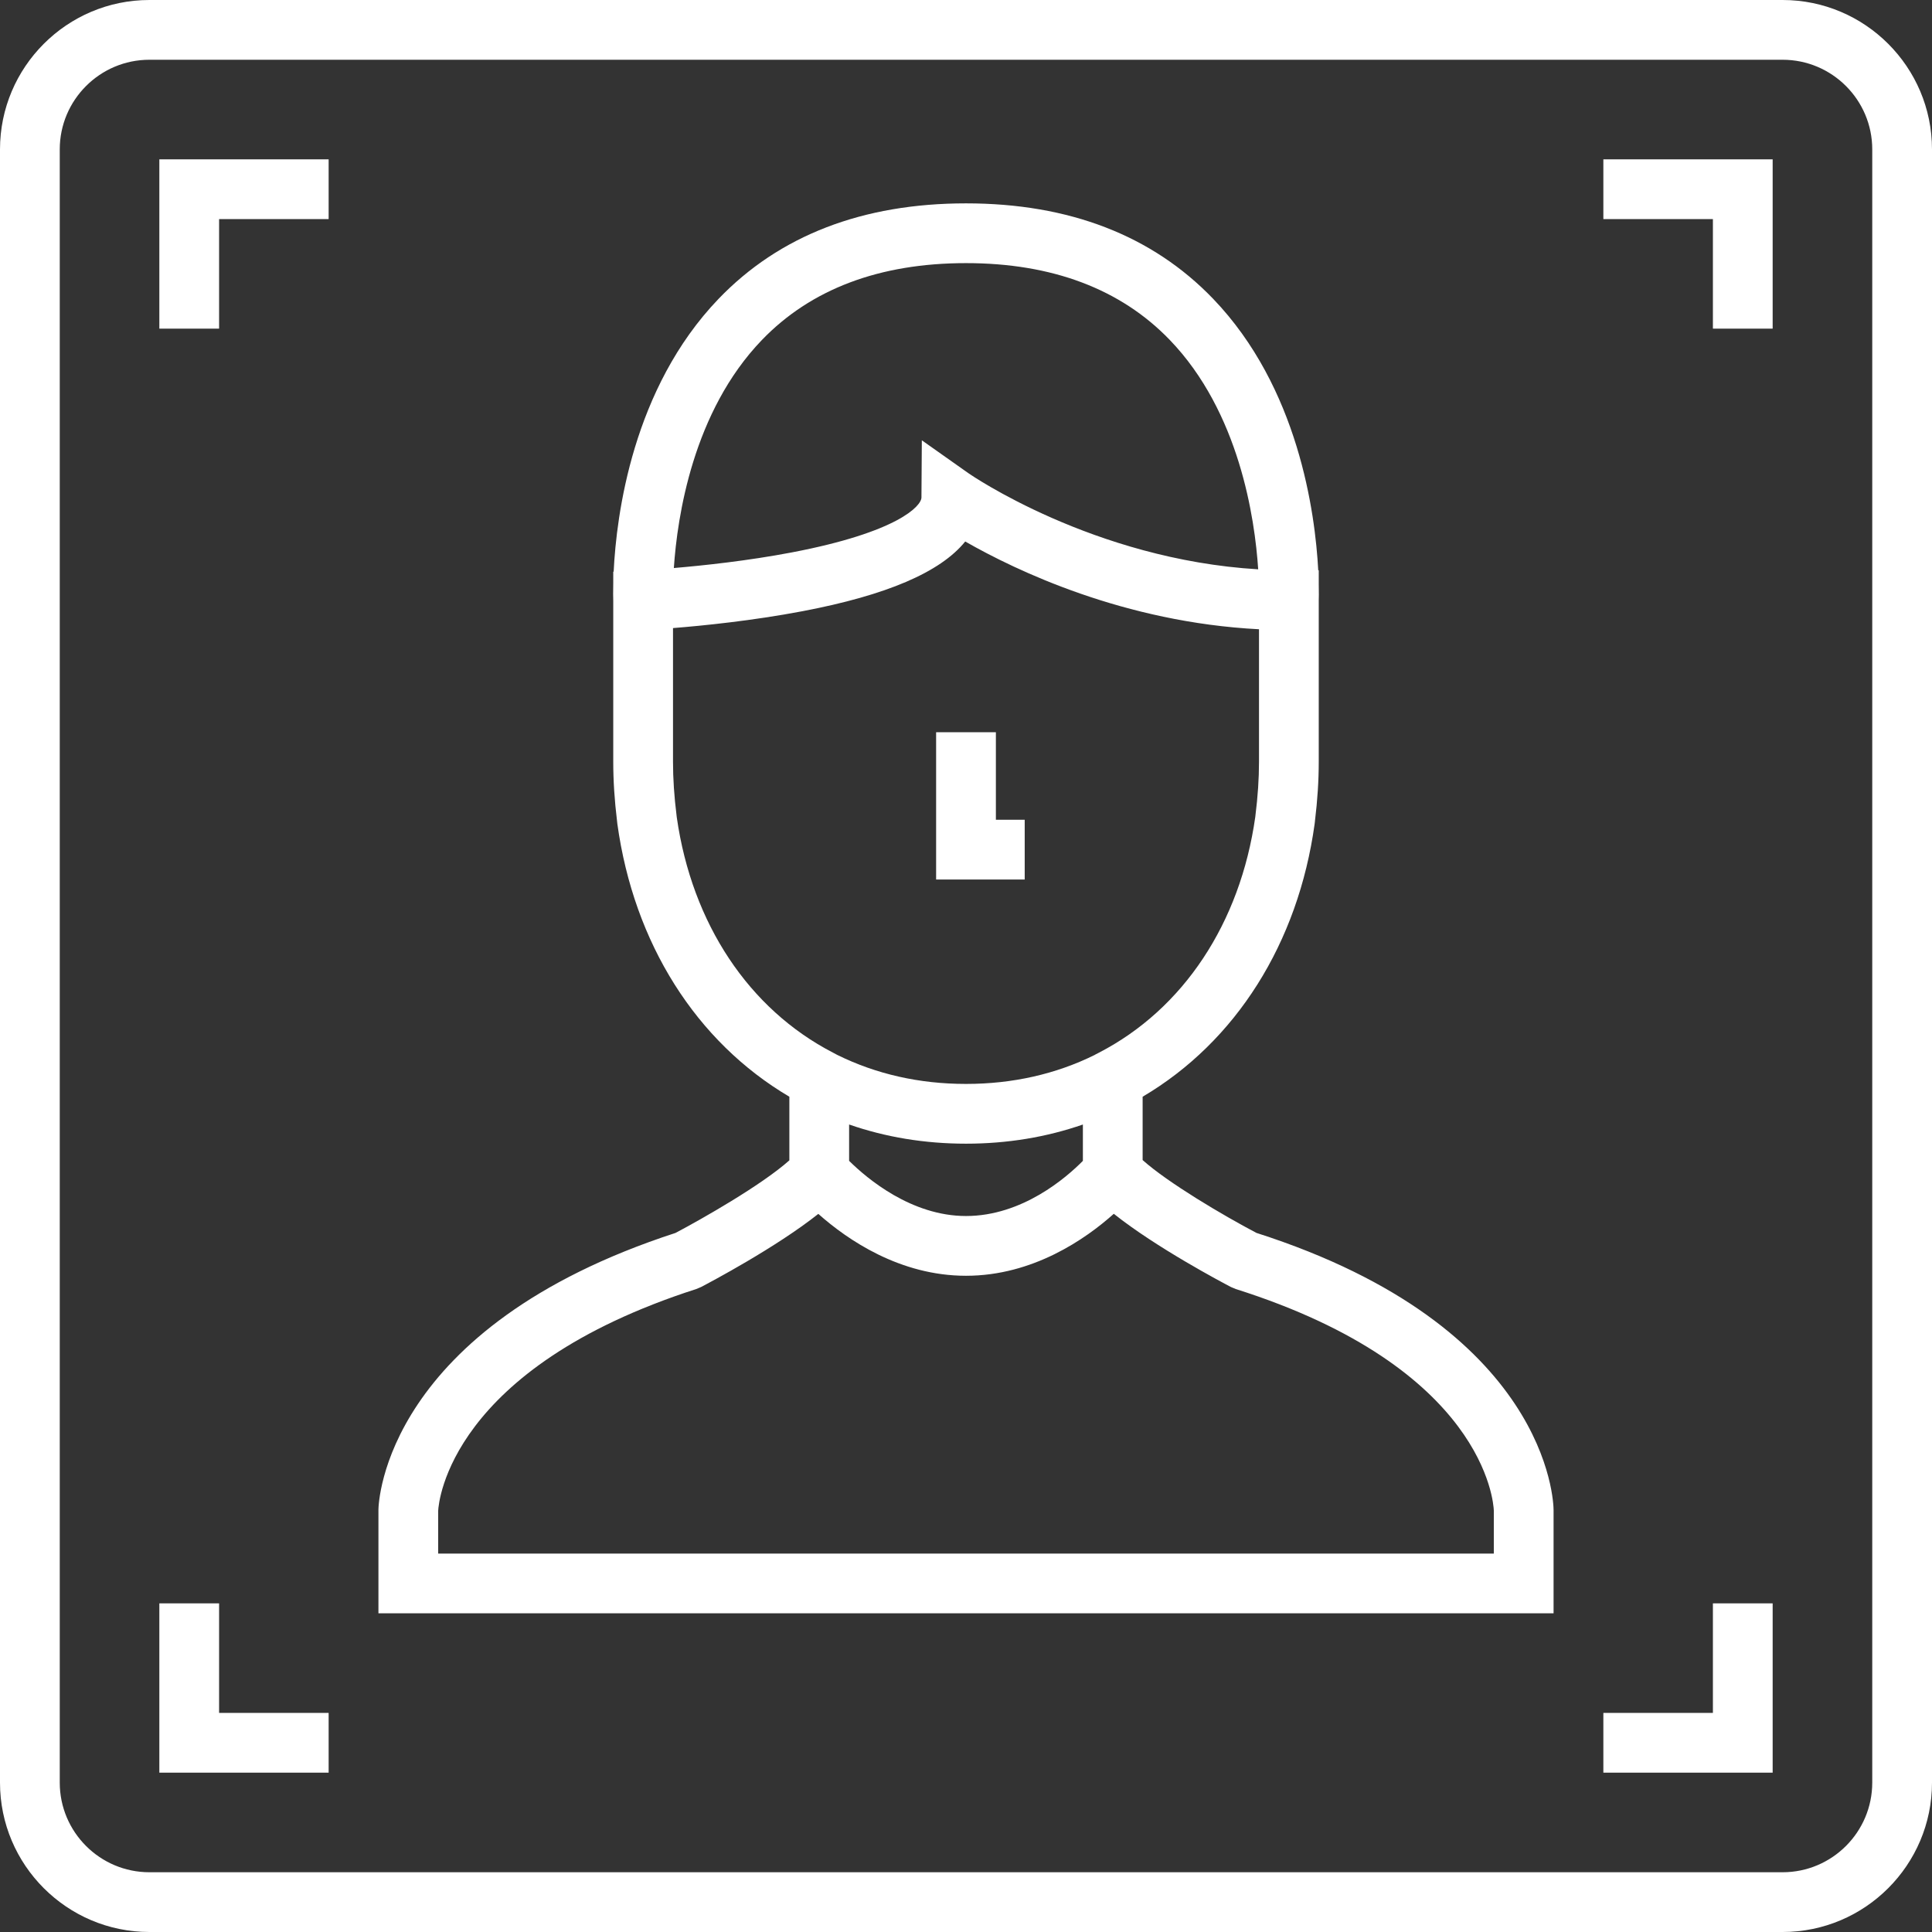 <?xml version="1.0" encoding="UTF-8" standalone="no"?>
<!-- Uploaded to: SVG Repo, www.svgrepo.com, Generator: SVG Repo Mixer Tools -->

<svg
   fill="#000000"
   height="800px"
   width="800px"
   version="1.1"
   id="Layer_1"
   viewBox="0 0 512 512"
   xml:space="preserve"
   sodipodi:docname="avatar.svg"
   inkscape:version="1.3.2 (091e20ef0f, 2023-11-25)"
   xmlns:inkscape="http://www.inkscape.org/namespaces/inkscape"
   xmlns:sodipodi="http://sodipodi.sourceforge.net/DTD/sodipodi-0.dtd"
   xmlns="http://www.w3.org/2000/svg"
   xmlns:svg="http://www.w3.org/2000/svg"><rect x="0" y="0" width="512" height="512" fill="#333333" stroke="none"/><defs
   id="defs14" /><sodipodi:namedview
   id="namedview14"
   pagecolor="#505050"
   bordercolor="#eeeeee"
   borderopacity="1"
   inkscape:showpageshadow="0"
   inkscape:pageopacity="0"
   inkscape:pagecheckerboard="0"
   inkscape:deskcolor="#505050"
   inkscape:zoom="0.17567184"
   inkscape:cx="2510.3625"
   inkscape:cy="879.48073"
   inkscape:window-width="1920"
   inkscape:window-height="1001"
   inkscape:window-x="0"
   inkscape:window-y="0"
   inkscape:window-maximized="1"
   inkscape:current-layer="Layer_1" />
<g
   id="g2"
   style="fill:#ffffff">
	<g
   id="g1"
   style="fill:#ffffff">
		<path
   d="M472.412,0H39.588C17.758,0,0,17.758,0,39.588v432.825C0,494.242,17.758,512,39.588,512h432.825    C494.242,512,512,494.242,512,472.412V39.588C512,17.758,494.242,0,472.412,0z M496.165,472.412    c0,13.097-10.656,23.753-23.753,23.753H39.588c-13.097,0-23.753-10.656-23.753-23.753V39.588    c0-13.097,10.656-23.753,23.753-23.753h432.825c13.097,0,23.753,10.656,23.753,23.753V472.412z"
   id="path1"
   style="fill:#ffffff" />
	</g>
</g>
<g
   id="g4"
   style="fill:#ffffff">
	<g
   id="g3"
   style="fill:#ffffff">
		<polygon
   points="42.227,42.227 42.227,87.093 58.062,87.093 58.062,58.062 87.093,58.062 87.093,42.227   "
   id="polygon2"
   style="fill:#ffffff" />
	</g>
</g>
<g
   id="g6"
   style="fill:#ffffff">
	<g
   id="g5"
   style="fill:#ffffff">
		<polygon
   points="424.907,42.227 424.907,58.062 453.938,58.062 453.938,87.093 469.773,87.093 469.773,42.227   "
   id="polygon4"
   style="fill:#ffffff" />
	</g>
</g>
<g
   id="g8"
   style="fill:#ffffff">
	<g
   id="g7"
   style="fill:#ffffff">
		<polygon
   points="58.062,453.938 58.062,424.907 42.227,424.907 42.227,469.773 87.093,469.773 87.093,453.938   "
   id="polygon6"
   style="fill:#ffffff" />
	</g>
</g>
<g
   id="g10"
   style="fill:#ffffff">
	<g
   id="g9"
   style="fill:#ffffff">
		<polygon
   points="453.938,424.907 453.938,453.938 424.907,453.938 424.907,469.773 469.773,469.773 469.773,424.907   "
   id="polygon8"
   style="fill:#ffffff" />
	</g>
</g>
<g
   id="g12"
   style="fill:#ffffff">
	<g
   id="g11"
   style="fill:#ffffff">
		<path
   d="M332.961,326.73c-8.847-4.661-23.377-13.244-30.151-19.299v-16.787c24.696-14.571,41.211-40.648,45.587-72.332    l0.074-0.617v-0.058c0.681-5.58,1.011-10.757,1.011-15.811v-42.64c0.019-0.566,0.056-2.14,0-4.515v-3.546h-0.137    c-0.807-15.275-5.261-48.428-27.861-71.948C305.363,62.4,283.331,53.893,256,53.893c-27.403,0-49.474,8.523-65.601,25.334    c-22.741,23.707-27.039,57.163-27.773,72.265l-0.109,0.005v2.937c-0.06,2.484-0.021,4.139,0,4.743v42.649    c0,5.052,0.33,10.229,1.011,15.811l0.074,0.675c4.376,31.683,20.892,57.76,45.587,72.331v16.86    c-7.422,6.621-23.406,15.665-30.169,19.235c-77.057,25.069-78.699,71.35-78.731,73.313l-0.001,27.495h311.423v-27.407    C411.7,398.163,410.554,351.576,332.961,326.73z M201.893,90.123C214.911,76.591,233.115,69.73,256,69.73    c22.817,0,40.985,6.847,53.999,20.352c18.434,19.129,22.548,47.252,23.434,60.793c-43.725-2.604-76.418-25.207-76.755-25.445    l-12.383-8.748l-0.102,15.163c-0.015,2.225-6.209,9.178-34.321,14.543c-11.741,2.241-23.609,3.495-31.296,4.145    C179.488,136.875,183.645,109.089,201.893,90.123z M179.364,216.674l-0.061-0.506c-0.64-5.112-0.95-9.803-0.95-14.341v-35.38    c7.928-0.631,21.053-1.95,34.341-4.477c22.263-4.234,36.528-10.326,43.1-18.469c13.44,7.69,42.099,21.428,77.854,23.257v35.068    c0,4.538-0.31,9.23-0.95,14.341l-0.034,0.314c-3.982,28.163-19.062,50.921-41.408,62.477l-1.092,0.565l-0.04,0.04    c-10.321,5.103-21.797,7.69-34.123,7.69c-12.304,0-23.763-2.577-34.123-7.691l-1.132-0.604    C198.449,267.43,183.389,244.749,179.364,216.674z M286.975,298.009v9.632c-4.32,4.377-16.024,14.616-30.975,14.616    c-14.434,0-26.155-9.857-30.975-14.62v-9.631c9.714,3.371,20.085,5.082,30.975,5.082    C266.898,303.088,277.276,301.374,286.975,298.009z M395.877,411.711h-0.001H116.124v-11.375    c0.124-2.332,3.098-37.706,68.406-58.736l1.237-0.517c2.344-1.222,19.868-10.477,31.096-19.39    c7.758,6.894,21.633,16.4,39.137,16.4c17.789,0,31.758-9.798,39.17-16.422c11.237,8.954,28.723,18.189,31.064,19.412l1.273,0.529    c65.976,20.901,68.293,56.636,68.37,58.669V411.711z"
   id="path10"
   style="fill:#ffffff" />
	</g>
</g>
<g
   id="g14"
   style="fill:#ffffff">
	<g
   id="g13"
   style="fill:#ffffff">
		<polygon
   points="263.918,217.245 263.918,194.048 248.082,194.048 248.082,233.08 271.556,233.08 271.556,217.245   "
   id="polygon12"
   style="fill:#ffffff" />
	</g>
</g>
</svg>
